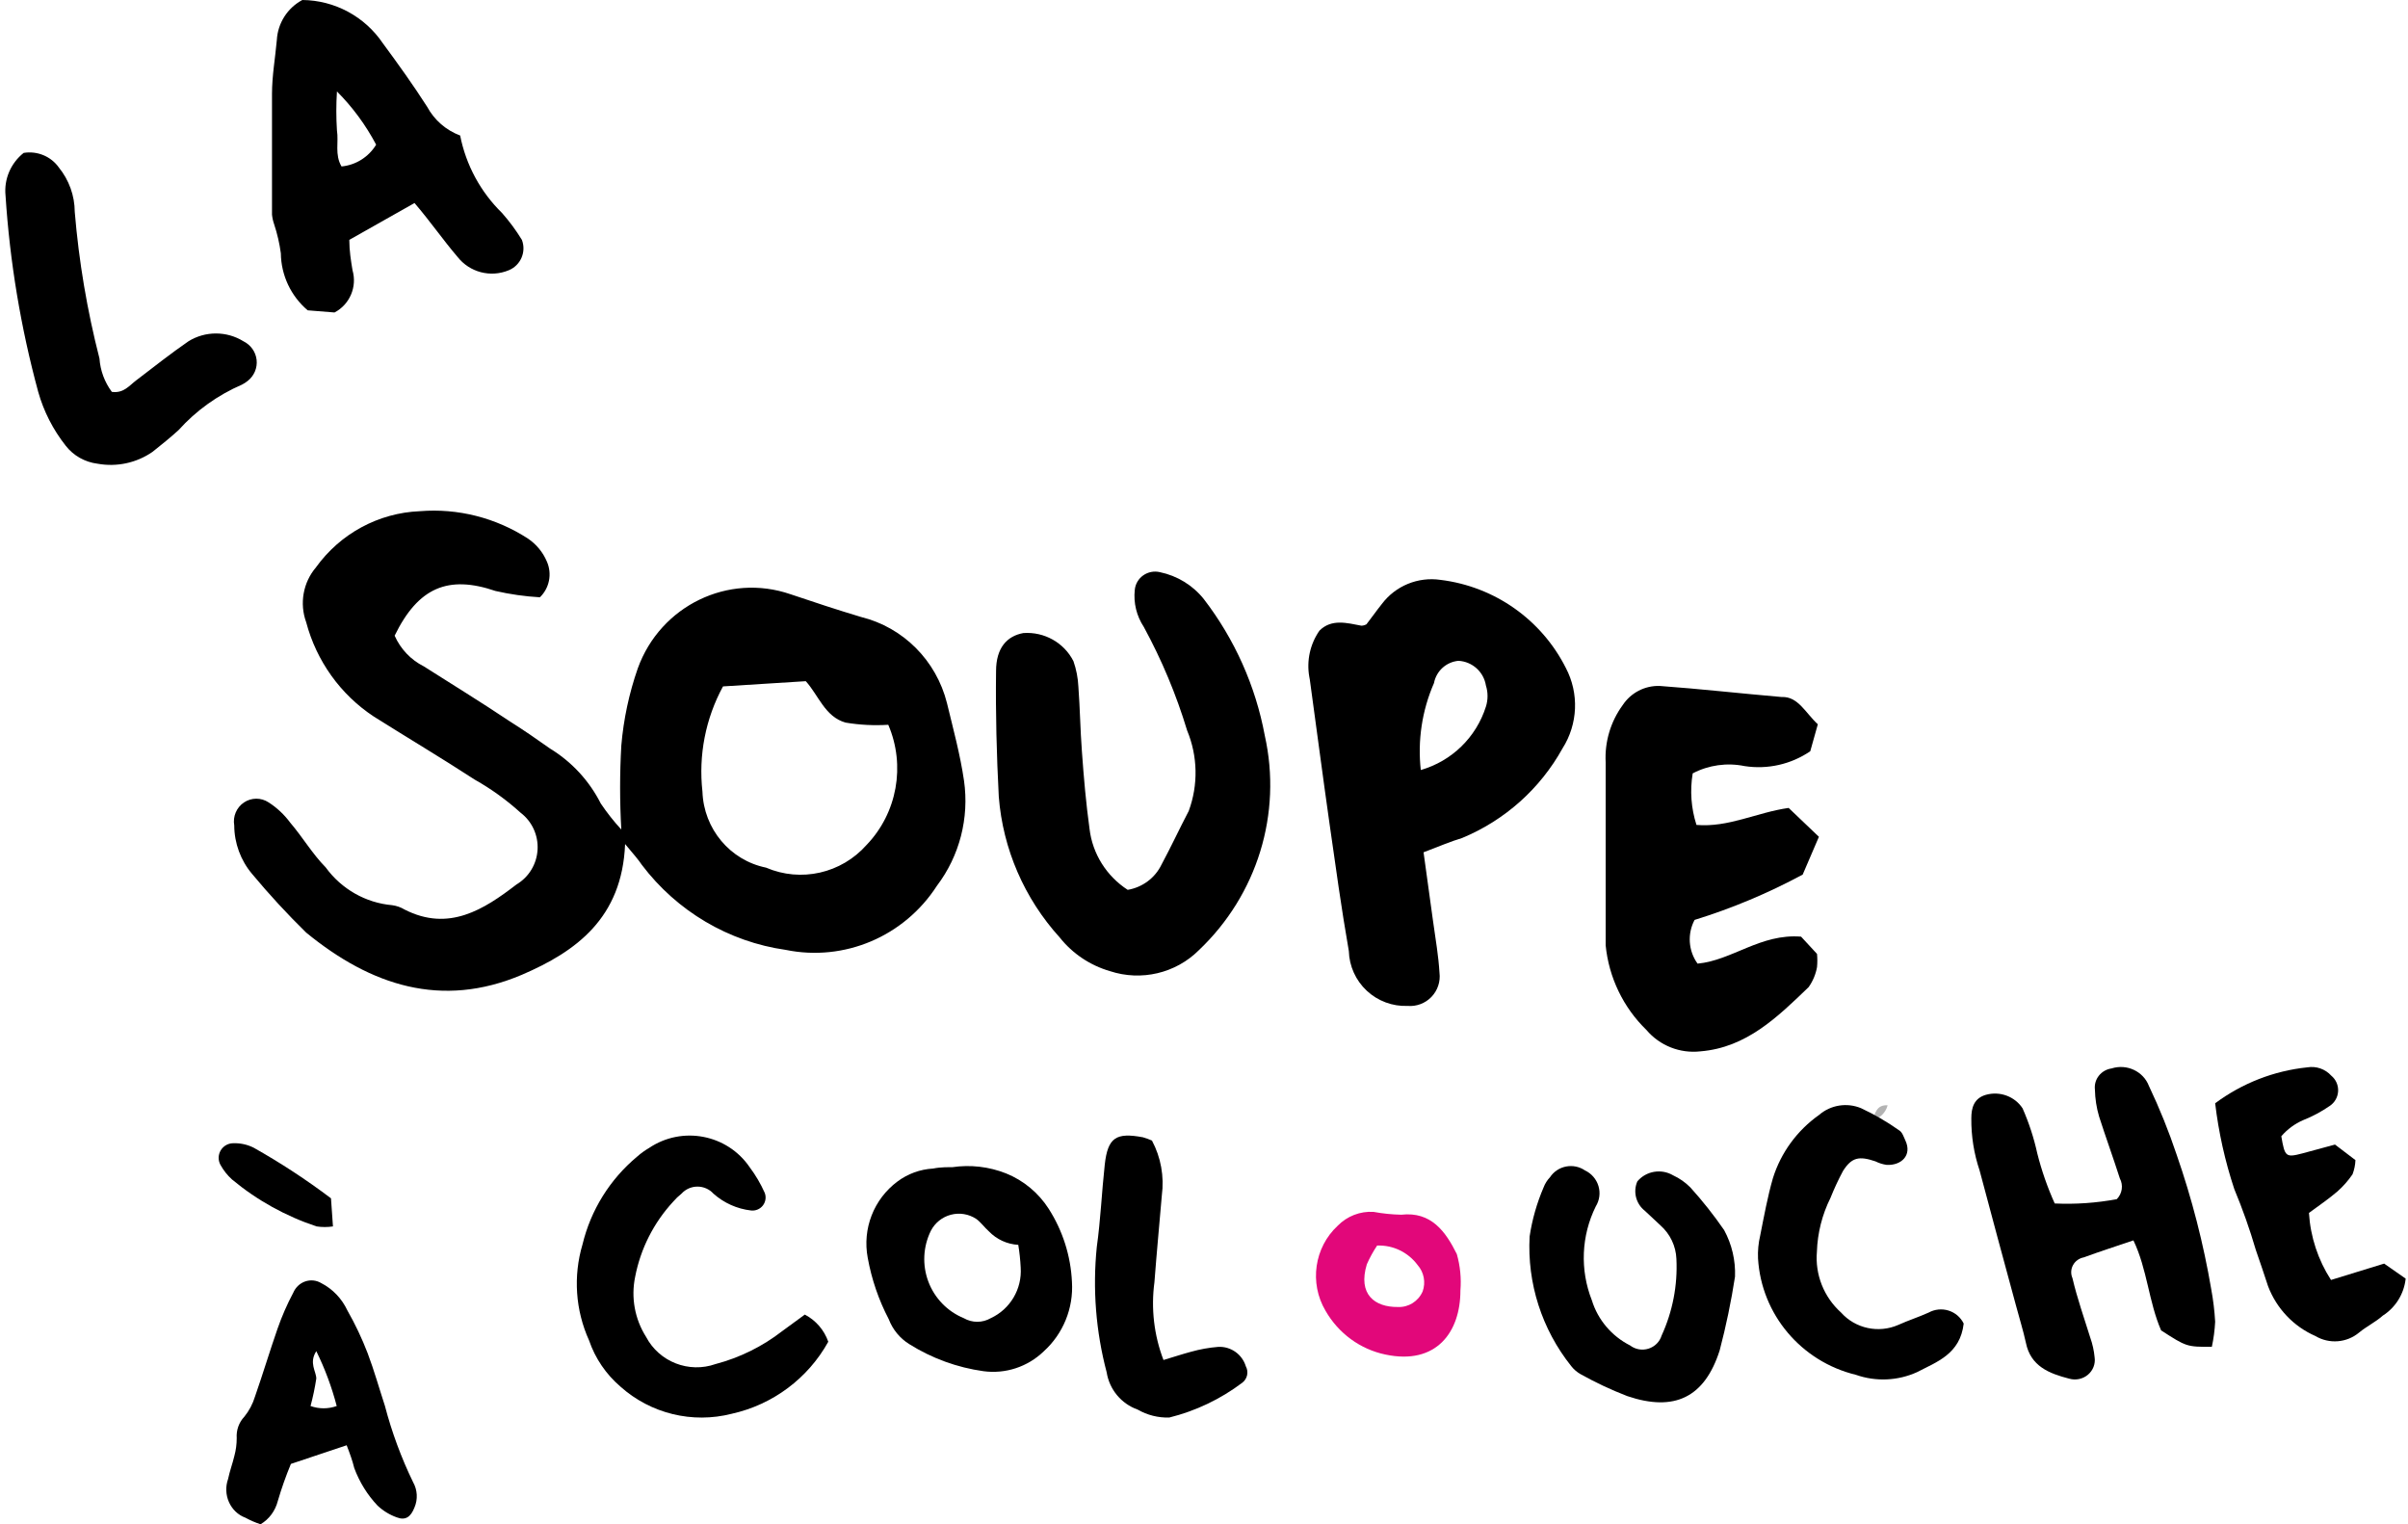 <?xml version="1.0" encoding="UTF-8"?>
<svg width="316px" height="200px" viewBox="0 0 316 200" version="1.1" xmlns="http://www.w3.org/2000/svg" xmlns:xlink="http://www.w3.org/1999/xlink">
    <!-- Generator: Sketch 59.1 (86144) - https://sketch.com -->
    <title>Res / Logo / Black_Pink</title>
    <desc>Created with Sketch.</desc>
    <g id="Res-/-Logo-/-Black_Pink" stroke="none" stroke-width="1" fill="none" fill-rule="evenodd">
        <g id="logo-colouche" fill-rule="nonzero">
            <path d="M191.649,169.337 C191.649,174.797 188.479,179.143 181.811,177.731 C178.502,177.044 175.639,174.949 173.94,171.974 C171.799,168.345 172.47,163.68 175.544,160.831 C176.782,159.566 178.494,158.904 180.244,159.011 C181.447,159.233 182.666,159.357 183.888,159.383 C187.823,158.937 189.718,161.611 191.176,164.546 C191.621,166.1 191.781,167.724 191.649,169.337 Z M180.718,163.431 C180.2,164.207 179.749,165.027 179.37,165.883 C178.167,169.82 180.39,171.528 183.451,171.491 C184.841,171.553 186.127,170.743 186.694,169.448 C187.118,168.262 186.866,166.934 186.038,165.994 C184.792,164.313 182.82,163.357 180.754,163.431 L180.718,163.431 Z" id="Shape" fill="#E2077A"></path>
            <path d="M290.258,176.72 C286.949,176.72 286.949,176.72 283.603,174.563 C281.967,170.815 281.785,166.536 279.967,162.752 C277.676,163.53 275.567,164.202 273.458,164.98 C272.853,165.092 272.332,165.465 272.043,165.994 C271.753,166.524 271.725,167.152 271.967,167.703 C272.585,170.355 273.495,172.901 274.294,175.482 C274.596,176.329 274.791,177.207 274.876,178.099 C275.001,178.958 274.666,179.82 273.989,180.386 C273.312,180.951 272.386,181.142 271.531,180.892 C268.913,180.221 266.477,179.266 265.858,176.189 C265.495,174.527 264.986,172.936 264.549,171.274 C262.949,165.404 261.362,159.511 259.786,153.594 C259.041,151.38 258.672,149.063 258.695,146.734 C258.695,145.39 259.022,144.117 260.586,143.658 C262.423,143.131 264.396,143.853 265.422,145.426 C266.26,147.328 266.906,149.306 267.349,151.331 C267.916,153.584 268.682,155.784 269.64,157.908 C272.369,158.033 275.103,157.843 277.785,157.342 C278.502,156.61 278.663,155.517 278.185,154.619 C277.313,151.897 276.331,149.209 275.458,146.486 C275.12,145.336 274.937,144.147 274.913,142.95 C274.761,141.61 275.724,140.393 277.094,140.192 C279.1,139.551 281.268,140.566 282.003,142.491 C283.397,145.424 284.611,148.435 285.64,151.508 C287.644,157.272 289.164,163.185 290.185,169.188 C290.444,170.591 290.614,172.008 290.694,173.431 C290.637,174.537 290.491,175.636 290.258,176.72 Z" id="Path" fill="#000000"></path>
            <path d="M39.674,0 C43.915,0.037 47.866,2.161 50.242,5.681 C52.249,8.398 54.222,11.15 56.054,14.008 C56.994,15.75 58.534,17.091 60.386,17.783 C61.149,21.649 63.065,25.193 65.881,27.945 C66.85,29.043 67.723,30.224 68.488,31.473 C69.092,33.051 68.325,34.823 66.762,35.46 C64.378,36.454 61.626,35.733 60.034,33.696 C58.132,31.473 56.512,29.109 54.398,26.639 L45.839,31.473 C45.839,32.885 46.05,34.19 46.261,35.46 C46.888,37.634 45.901,39.949 43.901,41 L40.379,40.718 C38.177,38.854 36.891,36.125 36.856,33.238 C36.681,31.943 36.386,30.667 35.976,29.427 C35.832,29.016 35.737,28.59 35.694,28.157 C35.694,22.864 35.694,17.571 35.694,12.314 C35.694,9.95 36.117,7.621 36.328,5.257 C36.449,3.039 37.718,1.046 39.674,0 Z M44.218,11.997 C44.108,13.7 44.108,15.409 44.218,17.113 C44.465,18.63 43.901,20.288 44.817,21.841 C46.697,21.659 48.381,20.6 49.361,18.983 C48.002,16.411 46.269,14.057 44.218,11.997 L44.218,11.997 Z" id="Shape" fill="#000000"></path>
            <path d="M105.616,172.486 C107.06,173.241 108.161,174.516 108.694,176.052 C106.025,180.866 101.41,184.307 96.022,185.502 C90.862,186.821 85.381,185.483 81.418,181.936 C79.527,180.317 78.105,178.224 77.301,175.874 C75.51,171.916 75.205,167.449 76.442,163.286 C77.525,158.78 80.035,154.742 83.601,151.768 C84.087,151.337 84.615,150.954 85.176,150.627 C89.527,147.698 95.436,148.831 98.385,153.159 C99.164,154.2 99.824,155.324 100.354,156.511 C100.57,157.068 100.478,157.697 100.113,158.171 C99.747,158.644 99.16,158.893 98.564,158.829 C96.727,158.62 95.001,157.847 93.624,156.618 C93.088,156.029 92.327,155.694 91.53,155.694 C90.732,155.694 89.972,156.029 89.436,156.618 C89.032,156.937 88.66,157.295 88.326,157.687 C85.782,160.444 84.059,163.852 83.351,167.529 C82.786,170.242 83.299,173.067 84.782,175.41 C86.51,178.696 90.401,180.216 93.91,178.976 C97.084,178.138 100.054,176.671 102.644,174.661 L105.616,172.486 Z" id="Path" fill="#000000"></path>
            <path d="M124.953,153.149 C127.344,152.794 129.786,153.075 132.034,153.966 C134.334,154.897 136.289,156.522 137.627,158.616 C139.463,161.488 140.513,164.793 140.672,168.201 C140.887,171.651 139.518,175.011 136.955,177.324 C134.855,179.349 131.948,180.303 129.06,179.915 C125.601,179.433 122.284,178.223 119.324,176.365 C118.095,175.6 117.15,174.453 116.633,173.099 C115.31,170.569 114.379,167.852 113.872,165.041 C113.149,161.232 114.662,157.344 117.766,155.031 C119.124,154.016 120.749,153.423 122.439,153.327 C123.502,153.114 124.528,153.149 124.953,153.149 Z M133.627,163.337 C132.163,163.255 130.785,162.621 129.768,161.563 C129.201,161.066 128.741,160.391 128.104,159.93 C127.124,159.286 125.918,159.088 124.784,159.386 C123.65,159.683 122.696,160.448 122.156,161.492 C121.129,163.575 121.01,165.992 121.829,168.166 C122.648,170.34 124.331,172.076 126.475,172.957 C127.571,173.592 128.92,173.592 130.016,172.957 C132.57,171.773 134.132,169.134 133.945,166.319 C133.896,165.32 133.79,164.324 133.627,163.337 L133.627,163.337 Z" id="Shape" fill="#000000"></path>
            <path d="M227.685,167.506 C227.183,170.765 226.511,173.997 225.671,177.187 C223.694,183.364 219.738,185.278 213.549,183.183 C211.431,182.367 209.375,181.401 207.397,180.294 C206.93,180.024 206.519,179.669 206.188,179.246 C202.334,174.417 200.394,168.369 200.732,162.232 C201.063,160.021 201.679,157.861 202.563,155.803 C202.75,155.306 203.037,154.852 203.405,154.466 C203.883,153.739 204.639,153.232 205.501,153.062 C206.363,152.892 207.258,153.073 207.983,153.563 C208.845,153.968 209.492,154.714 209.764,155.616 C210.037,156.518 209.908,157.492 209.411,158.295 C207.507,162.151 207.322,166.616 208.898,170.613 C209.689,173.176 211.499,175.313 213.916,176.537 C214.601,177.061 215.505,177.219 216.331,176.959 C217.158,176.699 217.802,176.055 218.054,175.237 C219.497,172.088 220.162,168.646 219.995,165.195 C219.931,163.508 219.178,161.918 217.907,160.788 L215.857,158.873 C214.682,157.951 214.277,156.369 214.868,155.008 C216.02,153.642 218.007,153.305 219.555,154.213 C220.403,154.604 221.172,155.142 221.826,155.803 C223.426,157.571 224.906,159.442 226.257,161.402 C227.273,163.276 227.766,165.383 227.685,167.506 L227.685,167.506 Z" id="Path" fill="#000000"></path>
            <path d="M299.376,149.088 C299.829,151.797 299.969,151.902 302.131,151.34 L306.419,150.179 L309.104,152.219 C309.078,152.857 308.949,153.487 308.72,154.083 C308.152,154.914 307.485,155.67 306.733,156.335 C305.582,157.32 304.292,158.199 303.002,159.149 C303.196,162.284 304.194,165.314 305.896,167.944 L312.87,165.798 L315.694,167.768 C315.481,169.763 314.376,171.55 312.695,172.622 C311.754,173.466 310.568,174.029 309.592,174.838 C307.962,176.199 305.661,176.382 303.839,175.296 C300.982,174.046 298.745,171.687 297.633,168.753 C297.11,167.17 296.587,165.587 296.029,164.004 C295.234,161.291 294.291,158.625 293.204,156.018 C291.99,152.362 291.149,148.59 290.694,144.761 C294.236,142.126 298.414,140.498 302.793,140.047 C303.954,139.853 305.135,140.263 305.931,141.138 C306.536,141.635 306.87,142.393 306.829,143.179 C306.787,143.965 306.376,144.684 305.722,145.113 C304.633,145.866 303.464,146.491 302.235,146.977 C301.136,147.453 300.158,148.175 299.376,149.088 L299.376,149.088 Z" id="Path" fill="#000000"></path>
            <path d="M14.676,51.417 C16.226,51.629 16.947,50.605 17.884,49.898 C20.155,48.168 22.427,46.368 24.734,44.779 C26.935,43.414 29.742,43.414 31.944,44.779 C32.907,45.252 33.559,46.171 33.675,47.22 C33.792,48.269 33.357,49.304 32.52,49.969 C32.285,50.158 32.032,50.323 31.763,50.463 C28.578,51.836 25.736,53.872 23.436,56.431 C22.354,57.419 21.165,58.373 20.011,59.291 C17.921,60.741 15.32,61.302 12.801,60.844 C11.14,60.638 9.633,59.785 8.62,58.479 C6.961,56.376 5.736,53.978 5.015,51.417 C2.725,42.983 1.288,34.35 0.725,25.641 C0.513,23.508 1.406,21.413 3.104,20.062 C4.889,19.772 6.685,20.514 7.718,21.969 C9.063,23.626 9.8,25.678 9.809,27.795 C10.348,34.286 11.433,40.722 13.054,47.038 C13.162,48.618 13.725,50.136 14.676,51.417 L14.676,51.417 Z" id="Path" fill="#000000"></path>
            <path d="M257.694,173.665 C257.231,177.681 254.133,178.703 251.57,180.041 C249.047,181.184 246.174,181.31 243.559,180.394 C236.358,178.646 231.148,172.462 230.705,165.139 C230.659,164.121 230.755,163.101 230.99,162.109 C231.489,159.608 231.952,157.036 232.664,154.57 C233.715,151.231 235.84,148.323 238.717,146.291 C240.234,144.976 242.377,144.634 244.235,145.41 C245.994,146.234 247.674,147.213 249.256,148.334 C249.647,148.581 249.825,149.18 250.039,149.638 C250.965,151.611 249.469,152.949 247.582,152.844 C247.073,152.772 246.58,152.617 246.122,152.386 C243.95,151.646 242.989,151.857 241.85,153.654 C241.239,154.798 240.692,155.974 240.212,157.177 C239.119,159.374 238.512,161.776 238.432,164.223 C238.171,167.232 239.342,170.189 241.601,172.22 C243.481,174.321 246.519,174.976 249.113,173.841 C250.431,173.242 251.784,172.819 253.101,172.22 C253.898,171.782 254.843,171.688 255.713,171.962 C256.582,172.235 257.299,172.851 257.694,173.665 Z" id="Path" fill="#000000"></path>
            <path d="M152.683,178.447 C154.124,178.016 155.204,177.657 156.285,177.369 C157.462,177.037 158.668,176.821 159.886,176.722 C161.53,176.652 163.012,177.702 163.488,179.274 C163.889,180.01 163.69,180.927 163.02,181.431 C160.168,183.582 156.909,185.135 153.44,185.997 C151.989,186.04 150.555,185.679 149.298,184.954 C147.146,184.192 145.585,182.316 145.228,180.065 C143.808,174.699 143.369,169.122 143.932,163.601 C144.436,160.006 144.58,156.411 144.976,152.816 C145.372,149.222 146.489,148.574 149.982,149.222 C150.387,149.339 150.784,149.483 151.171,149.653 C152.343,151.856 152.796,154.37 152.467,156.843 C152.143,160.653 151.783,164.428 151.495,168.238 C151.031,171.687 151.44,175.197 152.683,178.447 L152.683,178.447 Z" id="Path" fill="#000000"></path>
            <path d="M45.492,189.633 L38.175,192.081 C37.516,193.666 36.943,195.288 36.458,196.94 C36.128,198.24 35.31,199.344 34.19,200 C33.503,199.774 32.837,199.485 32.198,199.136 C31.249,198.787 30.474,198.052 30.047,197.097 C29.621,196.143 29.579,195.048 29.931,194.061 C30.137,193.053 30.515,192.045 30.755,191.037 C30.961,190.276 31.065,189.488 31.064,188.697 C30.991,187.654 31.355,186.629 32.061,185.889 C32.695,185.108 33.173,184.203 33.469,183.225 C34.5,180.274 35.393,177.286 36.423,174.334 C36.99,172.708 37.679,171.131 38.484,169.619 C38.785,168.914 39.356,168.376 40.056,168.136 C40.756,167.896 41.52,167.977 42.16,168.359 C43.655,169.125 44.864,170.392 45.595,171.958 C46.613,173.744 47.497,175.609 48.24,177.538 C49.099,179.806 49.752,182.146 50.507,184.449 C51.416,187.92 52.66,191.285 54.217,194.492 C54.785,195.501 54.85,196.737 54.389,197.804 C53.908,199.028 53.221,199.532 52.088,199.1 C51.149,198.771 50.284,198.244 49.546,197.552 C48.214,196.146 47.173,194.467 46.488,192.621 C46.248,191.649 45.939,190.785 45.492,189.633 Z M41.507,177.286 C40.511,178.834 41.507,179.95 41.507,180.886 C41.322,182.1 41.07,183.302 40.752,184.485 C41.865,184.883 43.073,184.883 44.187,184.485 C43.536,181.994 42.638,179.581 41.507,177.286 Z" id="Shape" fill="#000000"></path>
            <path d="M43.435,157.232 L43.694,160.92 C42.983,161.027 42.259,161.027 41.548,160.92 C37.494,159.578 33.728,157.488 30.448,154.761 C29.839,154.21 29.326,153.562 28.931,152.843 C28.606,152.253 28.616,151.535 28.957,150.954 C29.298,150.372 29.92,150.011 30.596,150.004 C31.532,149.97 32.461,150.173 33.297,150.594 C36.822,152.577 40.209,154.795 43.435,157.232 Z" id="Path" fill="#000000"></path>
            <path d="M82.031,110.748 C81.64,120.461 75.606,124.85 68.471,127.908 C57.929,132.369 48.664,129.311 40.181,122.368 C37.687,119.926 35.318,117.356 33.082,114.669 C31.581,112.896 30.75,110.639 30.739,108.302 C30.535,107.131 31.036,105.949 32.015,105.292 C32.994,104.636 34.263,104.631 35.247,105.28 C36.346,105.984 37.308,106.887 38.087,107.942 C39.719,109.849 40.997,112.043 42.737,113.806 C44.807,116.657 47.989,118.466 51.469,118.771 C52.046,118.848 52.601,119.044 53.101,119.346 C58.887,122.296 63.502,119.346 67.797,116.037 C69.406,115.081 70.438,113.374 70.545,111.486 C70.652,109.599 69.82,107.783 68.329,106.647 C66.484,104.972 64.46,103.512 62.295,102.294 C57.929,99.452 53.456,96.79 49.055,94.02 C44.691,91.146 41.531,86.738 40.181,81.645 C39.283,79.189 39.773,76.434 41.459,74.45 C44.653,70.011 49.673,67.295 55.089,67.075 C60.083,66.667 65.071,67.931 69.288,70.672 C70.389,71.413 71.252,72.463 71.772,73.694 C72.471,75.294 72.102,77.167 70.849,78.371 C68.89,78.258 66.943,77.981 65.028,77.544 C58.816,75.421 54.876,77.076 51.788,83.407 C52.565,85.161 53.921,86.586 55.622,87.437 C59.349,89.811 63.111,92.113 66.874,94.632 C68.649,95.747 70.423,96.97 72.198,98.229 C75.028,99.955 77.327,102.446 78.836,105.424 C79.648,106.631 80.55,107.773 81.534,108.842 C81.324,105.175 81.324,101.5 81.534,97.833 C81.827,94.372 82.555,90.963 83.699,87.688 C86.671,79.467 95.576,75.154 103.754,77.975 C106.842,79.019 109.895,80.026 113.019,80.961 C118.542,82.327 122.87,86.672 124.271,92.257 C125.087,95.639 126.01,99.02 126.507,102.438 C127.206,107.328 125.926,112.297 122.957,116.216 C118.667,122.874 110.806,126.209 103.115,124.635 C95.62,123.574 88.837,119.568 84.231,113.482 C83.77,112.799 83.273,112.223 82.031,110.748 Z M116.568,95.099 C114.694,95.218 112.812,95.122 110.96,94.811 C108.262,94.056 107.41,91.214 105.742,89.379 L94.88,90.063 C92.588,94.272 91.646,99.1 92.182,103.877 C92.351,108.756 95.802,112.879 100.524,113.842 C105.103,115.807 110.408,114.607 113.728,110.856 C117.738,106.672 118.86,100.449 116.568,95.099 L116.568,95.099 Z" id="Shape" fill="#000000"></path>
            <path d="M186.812,111.83 C187.245,115.034 187.641,117.877 188.038,120.721 C188.434,123.564 188.759,125.328 188.903,127.632 C189.048,128.793 188.661,129.958 187.85,130.803 C187.039,131.648 185.89,132.083 184.722,131.987 C182.74,132.065 180.809,131.347 179.36,129.995 C177.911,128.643 177.064,126.768 177.007,124.788 C176.034,119.245 175.277,113.702 174.484,108.159 C173.583,101.824 172.754,95.489 171.889,89.19 C171.858,89.059 171.834,88.927 171.817,88.794 C171.445,86.682 171.925,84.508 173.15,82.747 C174.736,81.163 176.755,81.739 178.666,82.099 C178.666,82.099 178.99,82.099 179.314,81.919 C179.963,81.091 180.612,80.156 181.333,79.256 C183.127,76.866 186.089,75.65 189.047,76.088 C196.116,76.954 202.284,81.29 205.485,87.642 C207.24,90.982 207.075,95.003 205.052,98.189 C202.117,103.491 197.465,107.641 191.859,109.959 C190.417,110.391 188.975,111.002 186.812,111.83 Z M186.452,101.032 C190.515,99.865 193.722,96.743 194.995,92.717 C195.28,91.816 195.28,90.848 194.995,89.946 C194.709,88.153 193.207,86.803 191.39,86.706 C189.789,86.855 188.481,88.044 188.182,89.622 C186.61,93.22 186.014,97.167 186.452,101.068 L186.452,101.032 Z" id="Shape" fill="#000000"></path>
            <path d="M147.987,116.757 C149.924,116.43 151.578,115.195 152.422,113.448 C153.673,111.124 154.782,108.73 155.998,106.406 C157.26,102.981 157.184,99.217 155.784,95.844 C154.36,91.136 152.454,86.583 150.097,82.254 C149.148,80.816 148.731,79.1 148.917,77.395 C148.989,76.634 149.393,75.941 150.024,75.495 C150.655,75.049 151.451,74.895 152.207,75.071 C154.486,75.545 156.524,76.791 157.965,78.592 C162.024,83.866 164.768,90.004 165.977,96.513 C168.267,106.745 164.989,117.413 157.321,124.679 C154.285,127.708 149.763,128.773 145.662,127.425 C143.057,126.668 140.756,125.13 139.081,123.024 C134.424,117.894 131.609,111.4 131.07,104.54 C130.784,99.048 130.641,93.555 130.712,88.063 C130.712,84.965 132.179,83.451 134.289,83.064 C137.041,82.866 139.642,84.327 140.87,86.76 C141.242,87.828 141.458,88.942 141.513,90.07 C141.728,92.922 141.764,95.774 141.978,98.59 C142.229,102.111 142.515,105.385 142.98,108.765 C143.369,112.026 145.202,114.951 147.987,116.757 L147.987,116.757 Z" id="Path" fill="#000000"></path>
            <path d="M238.552,95.031 L237.559,98.572 C235.038,100.29 231.957,100.986 228.94,100.519 C226.628,100.043 224.222,100.381 222.131,101.475 C221.754,103.737 221.924,106.056 222.627,108.239 C226.848,108.593 230.501,106.61 234.722,106.008 L238.694,109.797 L236.566,114.754 C232.042,117.192 227.29,119.184 222.379,120.702 C221.407,122.533 221.558,124.756 222.769,126.439 C227.309,126.014 231.033,122.473 236.353,122.898 L238.446,125.164 C238.501,125.741 238.501,126.322 238.446,126.899 C238.277,127.843 237.901,128.737 237.346,129.519 C233.267,133.45 229.189,137.451 223.159,137.947 C220.475,138.256 217.814,137.206 216.066,135.149 C213.021,132.191 211.124,128.252 210.71,124.031 C210.71,122.508 210.71,120.986 210.71,119.463 C210.71,112.983 210.71,106.503 210.71,100.024 C210.568,97.339 211.357,94.688 212.945,92.517 C214.017,90.893 215.856,89.941 217.804,90.003 C223.159,90.392 228.444,90.994 233.8,91.455 C235.963,91.348 236.956,93.579 238.552,95.031 Z" id="Path" fill="#000000"></path>
            <path d="M245.674,146.982 C246.114,146.142 246.194,144.942 247.714,145.022 C247.462,146.01 246.672,146.77 245.674,146.982 Z" id="Path" fill="#000000" opacity="0.3"></path>
            <path d="M240.654,174.2 C238.774,174.2 239.174,172.88 238.734,171.8 C239.694,171.8 239.574,172.72 240.134,172.84 L240.654,174.2 Z" id="Path" fill="#000000" opacity="0.3"></path>
            <path d="M235.756,160.438 C236.005,160.479 236.18,160.707 236.156,160.958 C236.156,161.238 236.156,161.598 235.836,161.558 C235.558,161.504 235.33,161.306 235.236,161.038 C235.196,160.918 235.356,160.518 235.756,160.438 Z" id="Path" fill="#000000" opacity="0.3"></path>
        </g>
    </g>
</svg>